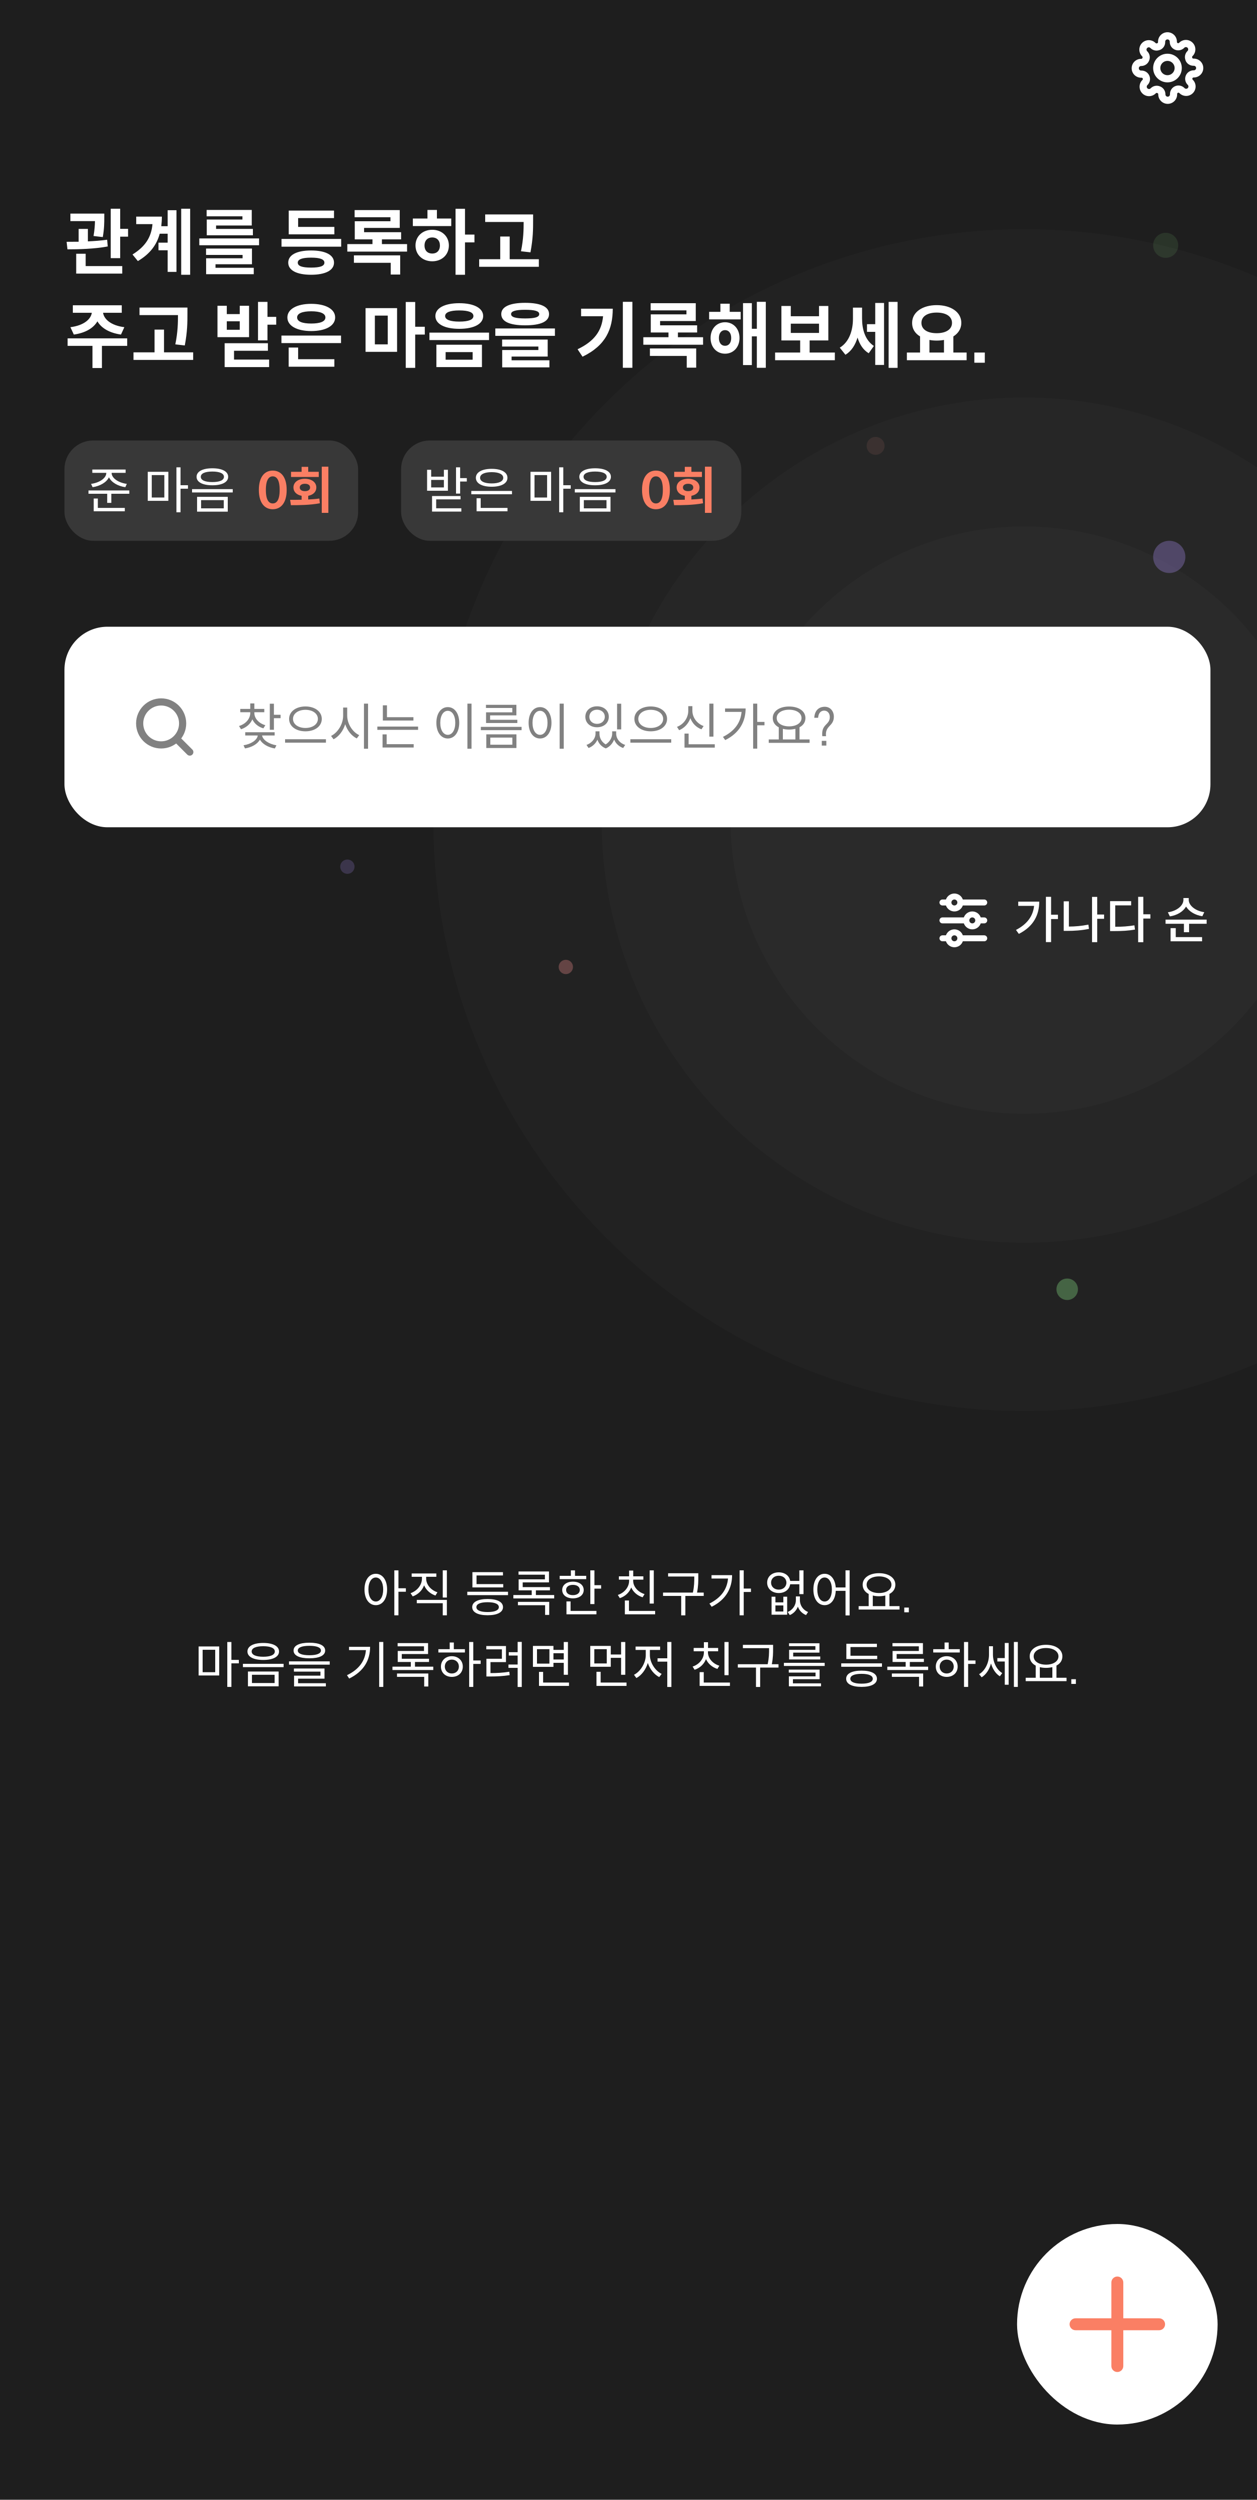 <svg width="351" height="698" viewBox="0 0 351 698" fill="none" xmlns="http://www.w3.org/2000/svg">
<g clip-path="url(#clip0_148_5170)">
<rect width="360" height="740" transform="translate(-2 -33)" fill="#1E1E1E"/>
<circle opacity="0.02" cx="286" cy="229" r="165" fill="white"/>
<circle opacity="0.02" cx="286" cy="229" r="118" fill="white"/>
<circle opacity="0.02" cx="286" cy="229" r="82" fill="white"/>
<circle opacity="0.3" cx="326.5" cy="155.5" r="4.5" fill="#B094FF"/>
<circle opacity="0.2" cx="97" cy="242" r="2" fill="#B094FF"/>
<circle opacity="0.3" cx="298" cy="360" r="3" fill="#96FF94"/>
<circle opacity="0.1" cx="325.5" cy="68.5" r="3.5" fill="#96FF94"/>
<circle opacity="0.1" cx="244.5" cy="124.5" r="2.5" fill="#FF9A94"/>
<circle opacity="0.3" cx="158" cy="270" r="2" fill="#FF9494"/>
<path d="M35.76 66.08H33.56V72.08H30.92V58.28H33.56V63.9H35.76V66.08ZM26.12 65.9C26.42 64.14 26.5 62.86 26.52 61.74H19.66V59.64H29.12V60.78C29.12 62.06 29.12 63.86 28.7 66.2L26.12 65.9ZM30.08 68.82C26.3 69.52 21.98 69.62 18.84 69.62L18.6 67.52C19.62 67.52 20.76 67.52 21.96 67.5V63.92H24.54V67.4C26.38 67.32 28.16 67.18 29.92 66.94L30.08 68.82ZM34.14 74.3V76.4H21.28V70.86H23.92V74.3H34.14ZM53.098 76.72H50.598V58.28H53.098V76.72ZM49.278 58.7V75.92H46.818V69.88H44.258V67.76H46.818V65.26H44.598C43.778 68.3 41.938 70.88 38.498 72.9L36.998 71.06C40.618 68.82 42.258 66.2 42.578 62.58H38.038V60.48H45.198C45.198 61.42 45.138 62.3 45.038 63.16H46.818V58.7H49.278ZM57.697 60.4V58.62H70.297V62.96H60.337V63.92H70.617V65.7H57.737V61.3H67.697V60.4H57.697ZM72.337 68.48H55.657V66.58H72.337V68.48ZM70.857 74.78V76.56H57.557V72.12H67.737V71.18H57.537V69.4H70.357V73.78H60.177V74.78H70.857ZM80.627 65.44V58.8H93.267V60.9H83.247V63.36H93.367V65.44H80.627ZM95.267 68.88H78.607V66.72H95.267V68.88ZM86.867 69.94C90.847 69.94 93.267 71.16 93.267 73.34C93.267 75.5 90.847 76.72 86.867 76.72C82.887 76.72 80.487 75.5 80.487 73.34C80.487 71.16 82.887 69.94 86.867 69.94ZM86.867 74.72C89.367 74.72 90.587 74.3 90.587 73.34C90.587 72.4 89.347 71.94 86.867 71.94C84.387 71.94 83.147 72.4 83.147 73.34C83.147 74.3 84.367 74.72 86.867 74.72ZM113.665 70.26H96.985V68.16H104.005V66.84H99.065V61.78H109.025V60.66H99.025V58.66H111.625V63.64H101.665V64.84H112.005V66.84H106.645V68.16H113.665V70.26ZM111.745 71.3V76.66H109.105V73.38H98.825V71.3H111.745ZM129.843 67.68V76.72H127.203V58.3H129.843V65.5H132.483V67.68H129.843ZM126.003 61.02V63.12H115.283V61.02H119.363V58.62H122.003V61.02H126.003ZM120.703 64.16C123.363 64.16 125.343 65.98 125.343 68.54C125.343 71.16 123.363 72.96 120.703 72.96C118.023 72.96 116.023 71.16 116.023 68.54C116.023 65.98 118.023 64.16 120.703 64.16ZM120.703 70.8C121.983 70.8 122.843 69.98 122.843 68.54C122.843 67.16 121.983 66.3 120.703 66.3C119.423 66.3 118.543 67.12 118.543 68.56C118.543 70 119.423 70.8 120.703 70.8ZM145.482 70.16C146.182 66.7 146.222 64.12 146.222 61.98H135.482V59.88H148.862V61.64C148.862 63.94 148.862 66.56 148.122 70.46L145.482 70.16ZM150.462 74.5H133.802V72.38H139.682V66.04H142.322V72.38H150.462V74.5ZM19.66 91.36C23.44 90.88 25.38 89.12 25.64 87.34H20.34V85.24H34V87.34H28.78C29.04 89.12 30.96 90.88 34.72 91.36L33.78 93.42C30.56 92.96 28.32 91.64 27.2 89.72C26.08 91.64 23.84 92.96 20.62 93.42L19.66 91.36ZM28.46 96.58V102.76H25.82V96.58H18.88V94.48H35.52V96.58H28.46ZM48.958 96.16C49.658 92.7 49.698 90.12 49.698 87.98H38.958V85.88H52.338V87.64C52.338 89.94 52.338 92.56 51.598 96.46L48.958 96.16ZM53.938 100.5H37.278V98.38H43.158V92.04H45.798V98.38H53.938V100.5ZM77.128 90.66H74.688V95.04H72.048V84.3H74.688V88.48H77.128V90.66ZM60.728 94.14V85.38H63.328V87.7H66.948V85.38H69.548V94.14H60.728ZM63.328 89.72V92.08H66.948V89.72H63.328ZM75.148 100.4V102.5H62.728V95.84H74.808V97.94H65.348V100.4H75.148ZM86.907 92.44C82.907 92.44 80.247 90.98 80.247 88.64C80.247 86.3 82.907 84.84 86.907 84.84C90.927 84.84 93.587 86.3 93.587 88.64C93.587 90.98 90.927 92.44 86.907 92.44ZM86.907 86.92C84.407 86.92 82.967 87.52 82.967 88.64C82.967 89.78 84.407 90.34 86.907 90.34C89.407 90.34 90.867 89.78 90.867 88.64C90.867 87.52 89.407 86.92 86.907 86.92ZM95.227 95.8H78.587V93.7H95.227V95.8ZM93.367 100.3V102.4H80.607V97.04H83.247V100.3H93.367ZM115.936 93.42V102.72H113.296V84.32H115.936V91.24H118.616V93.42H115.936ZM110.876 86.04V98.24H102.076V86.04H110.876ZM108.276 96.16V88.12H104.676V96.16H108.276ZM128.235 84.66C132.315 84.66 134.915 86.02 134.915 88.24C134.915 90.48 132.315 91.82 128.235 91.82C124.175 91.82 121.575 90.48 121.575 88.24C121.575 86.02 124.175 84.66 128.235 84.66ZM128.235 86.68C125.735 86.68 124.295 87.2 124.295 88.24C124.295 89.28 125.735 89.8 128.235 89.8C130.815 89.8 132.195 89.28 132.195 88.24C132.195 87.2 130.815 86.68 128.235 86.68ZM136.555 94.96H119.915V92.88H136.555V94.96ZM134.575 102.5H121.855V96.26H134.575V102.5ZM124.435 100.44H131.975V98.32H124.435V100.44ZM146.633 90.84C142.293 90.84 139.973 89.78 139.973 87.7C139.973 85.68 142.293 84.56 146.633 84.56C151.013 84.56 153.313 85.68 153.313 87.7C153.313 89.78 151.013 90.84 146.633 90.84ZM146.633 86.5C143.973 86.5 142.713 86.88 142.713 87.7C142.713 88.56 143.973 88.92 146.633 88.92C149.373 88.92 150.573 88.56 150.573 87.7C150.573 86.88 149.373 86.5 146.633 86.5ZM154.953 93.78H138.313V91.72H154.953V93.78ZM153.413 100.6V102.58H140.233V97.74H150.333V96.76H140.213V94.82H152.933V99.56H142.853V100.6H153.413ZM176.583 102.7H173.923V84.28H176.583V102.7ZM171.103 86.2C171.103 91.82 169.203 96.46 162.663 99.6L161.283 97.52C165.983 95.28 168.023 92.38 168.403 88.3H162.263V86.2H171.103ZM196.321 96.26H179.641V94.16H186.661V92.84H181.721V87.78H191.681V86.66H181.681V84.66H194.281V89.64H184.321V90.84H194.661V92.84H189.301V94.16H196.321V96.26ZM194.401 97.3V102.66H191.761V99.38H181.481V97.3H194.401ZM213.84 102.7H211.34V93.92H209.94V101.94H207.48V84.64H209.94V91.8H211.34V84.28H213.84V102.7ZM206.82 87.08V89.18H198.02V87.08H201.16V84.8H203.76V87.08H206.82ZM202.46 89.98C204.8 89.98 206.5 91.8 206.5 94.38C206.5 96.94 204.8 98.76 202.46 98.76C200.12 98.76 198.42 96.94 198.42 94.38C198.42 91.8 200.12 89.98 202.46 89.98ZM202.46 96.56C203.48 96.56 204.18 95.76 204.18 94.38C204.18 93 203.48 92.18 202.46 92.18C201.44 92.18 200.74 93 200.74 94.38C200.74 95.76 201.44 96.56 202.46 96.56ZM233.118 100.58H216.438V98.44H223.438V95.06H218.198V85.44H220.818V88.3H228.698V85.44H231.298V95.06H226.078V98.44H233.118V100.58ZM228.698 92.96V90.38H220.818V92.96H228.698ZM250.637 102.72H248.137V84.3H250.637V102.72ZM246.857 84.6V101.9H244.397V92.66H242.097V90.52H244.397V84.6H246.857ZM240.717 88.9C240.717 91.88 241.517 94.94 244.017 96.6L242.577 98.64C240.977 97.68 240.037 96.12 239.457 94.26C238.817 96.34 237.757 98.04 236.077 99.06L234.497 97.08C237.197 95.44 238.177 92.14 238.177 89V85.9H240.717V88.9ZM269.915 100.58H253.235V98.44H256.915V93.94C255.475 93.08 254.675 91.76 254.695 90.16C254.695 87.14 257.615 85.2 261.555 85.2C265.535 85.2 268.435 87.14 268.435 90.16C268.435 91.76 267.595 93.08 266.215 93.94V98.44H269.915V100.58ZM261.555 87.28C258.995 87.28 257.295 88.32 257.295 90.16C257.295 92 258.995 93.04 261.555 93.04C264.115 93.04 265.835 92 265.835 90.16C265.835 88.32 264.115 87.28 261.555 87.28ZM263.595 98.44V94.92C262.955 95.04 262.275 95.1 261.555 95.1C260.855 95.1 260.175 95.04 259.535 94.92V98.44H263.595ZM272.073 101.28V98.44H274.993V101.28H272.073Z" fill="white"/>
<rect x="18" y="123" width="82" height="28" rx="8" fill="#383838"/>
<path d="M25.428 135.112C27.668 134.818 29.684 133.572 29.684 132.046V132.032H25.778V131.108H35.074V132.032H31.168V132.046C31.168 133.586 33.198 134.818 35.41 135.112L34.99 136.036C32.946 135.742 31.098 134.706 30.426 133.264C29.754 134.706 27.878 135.742 25.862 136.036L25.428 135.112ZM36.11 137.87H31.084V140.418H29.936V137.87H24.714V136.946H36.11V137.87ZM34.85 141.818V142.756H26.17V139.2H27.318V141.818H34.85ZM50.412 136.456V143.036H49.264V130.492H50.412V135.49H52.484V136.456H50.412ZM47.01 131.738V139.844H41.256V131.738H47.01ZM45.89 138.92V132.662H42.376V138.92H45.89ZM59.301 130.758C62.017 130.758 63.711 131.64 63.711 133.138C63.711 134.636 62.017 135.504 59.301 135.504C56.585 135.504 54.891 134.636 54.891 133.138C54.891 131.64 56.585 130.758 59.301 130.758ZM59.301 131.668C57.271 131.668 56.067 132.186 56.067 133.138C56.067 134.09 57.271 134.608 59.301 134.608C61.331 134.608 62.535 134.09 62.535 133.138C62.535 132.186 61.331 131.668 59.301 131.668ZM64.985 137.506H53.631V136.582H64.985V137.506ZM63.599 142.868H55.031V138.738H63.599V142.868ZM56.151 141.944H62.479V139.648H56.151V141.944Z" fill="white"/>
<path d="M80.05 136.806C80.05 140.502 78.384 142.196 76.144 142.196C73.96 142.196 72.28 140.502 72.28 136.806C72.28 133.082 73.96 131.402 76.144 131.402C78.384 131.402 80.05 133.082 80.05 136.806ZM78.09 136.806C78.09 133.824 77.166 133.012 76.144 133.012C75.178 133.012 74.24 133.824 74.24 136.806C74.24 139.774 75.178 140.572 76.144 140.572C77.166 140.572 78.09 139.774 78.09 136.806ZM91.694 143.204H89.846V130.31H91.694V143.204ZM81.264 133.18V131.738H84.218V130.352H86.066V131.738H89.006V133.18H81.264ZM86.066 139.466C87.13 139.41 88.166 139.354 89.174 139.2L89.314 140.53C86.5 141.048 83.504 141.062 81.236 141.062L81.012 139.564C81.978 139.564 83.042 139.578 84.218 139.536V138.444C82.818 138.178 81.936 137.31 81.936 136.12C81.936 134.664 83.252 133.684 85.142 133.684C87.004 133.684 88.334 134.664 88.334 136.12C88.334 137.31 87.466 138.178 86.066 138.444V139.466ZM83.7 136.12C83.7 136.778 84.288 137.142 85.142 137.142C86.038 137.142 86.584 136.778 86.584 136.12C86.584 135.448 86.038 135.084 85.142 135.084C84.288 135.084 83.7 135.448 83.7 136.12Z" fill="#FA7F64"/>
<rect x="112" y="123" width="95" height="28" rx="8" fill="#383838"/>
<path d="M130.348 134.454H128.486V137.828H127.338V130.492H128.486V133.502H130.348V134.454ZM119.26 137.03V131.178H120.394V133.096H123.95V131.178H125.07V137.03H119.26ZM120.394 134.006V136.106H123.95V134.006H120.394ZM128.822 141.93V142.854H120.646V138.514H128.598V139.438H121.794V141.93H128.822ZM137.291 135.91C134.603 135.91 132.881 134.986 132.881 133.418C132.881 131.85 134.603 130.912 137.291 130.912C139.979 130.912 141.701 131.85 141.701 133.418C141.701 134.986 139.979 135.91 137.291 135.91ZM137.291 131.836C135.317 131.836 134.057 132.41 134.057 133.418C134.057 134.426 135.317 134.986 137.291 134.986C139.265 134.986 140.525 134.426 140.525 133.418C140.525 132.41 139.265 131.836 137.291 131.836ZM142.961 138.01H131.607V137.086H142.961V138.01ZM141.715 141.818V142.756H133.077V139.116H134.225V141.818H141.715ZM157.291 136.456V143.036H156.143V130.492H157.291V135.49H159.363V136.456H157.291ZM153.889 131.738V139.844H148.135V131.738H153.889ZM152.769 138.92V132.662H149.255V138.92H152.769ZM166.18 130.758C168.896 130.758 170.59 131.64 170.59 133.138C170.59 134.636 168.896 135.504 166.18 135.504C163.464 135.504 161.77 134.636 161.77 133.138C161.77 131.64 163.464 130.758 166.18 130.758ZM166.18 131.668C164.15 131.668 162.946 132.186 162.946 133.138C162.946 134.09 164.15 134.608 166.18 134.608C168.21 134.608 169.414 134.09 169.414 133.138C169.414 132.186 168.21 131.668 166.18 131.668ZM171.864 137.506H160.51V136.582H171.864V137.506ZM170.478 142.868H161.91V138.738H170.478V142.868ZM163.03 141.944H169.358V139.648H163.03V141.944Z" fill="white"/>
<path d="M187.05 136.806C187.05 140.502 185.384 142.196 183.144 142.196C180.96 142.196 179.28 140.502 179.28 136.806C179.28 133.082 180.96 131.402 183.144 131.402C185.384 131.402 187.05 133.082 187.05 136.806ZM185.09 136.806C185.09 133.824 184.166 133.012 183.144 133.012C182.178 133.012 181.24 133.824 181.24 136.806C181.24 139.774 182.178 140.572 183.144 140.572C184.166 140.572 185.09 139.774 185.09 136.806ZM198.694 143.204H196.846V130.31H198.694V143.204ZM188.264 133.18V131.738H191.218V130.352H193.066V131.738H196.006V133.18H188.264ZM193.066 139.466C194.13 139.41 195.166 139.354 196.174 139.2L196.314 140.53C193.5 141.048 190.504 141.062 188.236 141.062L188.012 139.564C188.978 139.564 190.042 139.578 191.218 139.536V138.444C189.818 138.178 188.936 137.31 188.936 136.12C188.936 134.664 190.252 133.684 192.142 133.684C194.004 133.684 195.334 134.664 195.334 136.12C195.334 137.31 194.466 138.178 193.066 138.444V139.466ZM190.7 136.12C190.7 136.778 191.288 137.142 192.142 137.142C193.038 137.142 193.584 136.778 193.584 136.12C193.584 135.448 193.038 135.084 192.142 135.084C191.288 135.084 190.7 135.448 190.7 136.12Z" fill="#FA7F64"/>
<rect x="18" y="175" width="320" height="56" rx="12" fill="white"/>
<circle cx="45" cy="202" r="6" stroke="#818181" stroke-width="2"/>
<path fill-rule="evenodd" clip-rule="evenodd" d="M49.293 206.293C49.683 205.902 50.317 205.902 50.707 206.293L53.707 209.293C54.098 209.683 54.098 210.317 53.707 210.707C53.317 211.098 52.683 211.098 52.293 210.707L49.293 207.707C48.902 207.317 48.902 206.683 49.293 206.293Z" fill="#818181"/>
<path d="M73.546 203.38C72.09 202.946 71.026 202.036 70.466 200.86C69.92 202.162 68.772 203.142 67.302 203.632L66.742 202.722C68.59 202.162 69.878 200.72 69.878 199.082V198.872H67.092V197.948H69.878V196.422H71.026V197.948H73.798V198.872H71.026V199.082C71.026 200.58 72.244 201.966 74.092 202.498L73.546 203.38ZM78.348 200.538H76.486V203.772H75.338V196.492H76.486V199.586H78.348V200.538ZM73.182 205.368C73.406 206.67 75.156 207.776 77.186 208.112L76.752 208.994C74.918 208.7 73.294 207.776 72.58 206.53C71.866 207.79 70.27 208.686 68.408 208.98L68.002 208.098C70.032 207.804 71.796 206.684 71.978 205.368H68.478V204.458H76.696V205.368H73.182ZM85.291 197.262C87.895 197.262 89.855 198.662 89.855 200.734C89.855 202.834 87.895 204.206 85.291 204.206C82.687 204.206 80.727 202.834 80.727 200.734C80.727 198.662 82.687 197.262 85.291 197.262ZM85.291 198.2C83.317 198.2 81.819 199.222 81.819 200.734C81.819 202.26 83.317 203.268 85.291 203.268C87.265 203.268 88.763 202.26 88.763 200.734C88.763 199.222 87.265 198.2 85.291 198.2ZM91.017 207.37H79.607V206.418H91.017V207.37ZM102.776 209.064H101.628V196.478H102.776V209.064ZM96.952 199.824C96.952 202.12 98.464 204.444 100.312 205.27L99.626 206.194C98.17 205.48 96.994 204.024 96.392 202.218C95.818 204.136 94.614 205.648 93.144 206.432L92.444 205.494C94.278 204.598 95.818 202.232 95.818 199.824V197.57H96.952V199.824ZM106.905 201.196V196.94H108.053V200.258H115.445V201.196H106.905ZM116.747 203.8H105.365V202.876H116.747V203.8ZM115.515 207.79V208.728H106.821V205.06H107.969V207.79H115.515ZM131.664 209.064H130.516V196.478H131.664V209.064ZM125.042 197.444C126.904 197.444 128.234 199.152 128.234 201.826C128.234 204.5 126.904 206.208 125.042 206.208C123.18 206.208 121.85 204.5 121.85 201.826C121.85 199.152 123.18 197.444 125.042 197.444ZM125.042 198.48C123.81 198.48 122.942 199.796 122.942 201.826C122.942 203.87 123.81 205.186 125.042 205.186C126.26 205.186 127.128 203.87 127.128 201.826C127.128 199.796 126.26 198.48 125.042 198.48ZM135.695 197.682V196.8H144.193V199.754H136.857V200.986H144.459V201.882H135.723V198.9H143.059V197.682H135.695ZM145.649 203.884H134.267V202.96H145.649V203.884ZM144.207 205.046V208.868H135.793V205.046H144.207ZM143.073 207.944V205.956H136.913V207.944H143.073ZM157.422 209.064H156.274V196.478H157.422V209.064ZM150.8 197.444C152.662 197.444 153.992 199.152 153.992 201.826C153.992 204.5 152.662 206.208 150.8 206.208C148.938 206.208 147.608 204.5 147.608 201.826C147.608 199.152 148.938 197.444 150.8 197.444ZM150.8 198.48C149.568 198.48 148.7 199.796 148.7 201.826C148.7 203.87 149.568 205.186 150.8 205.186C152.018 205.186 152.886 203.87 152.886 201.826C152.886 199.796 152.018 198.48 150.8 198.48ZM172.312 203.66V196.492H173.46V203.66H172.312ZM166.712 203.072C164.822 203.072 163.45 201.882 163.45 200.146C163.45 198.41 164.822 197.22 166.712 197.22C168.616 197.22 170.002 198.41 170.002 200.146C170.002 201.882 168.616 203.072 166.712 203.072ZM166.712 198.172C165.466 198.172 164.57 198.984 164.57 200.146C164.57 201.308 165.466 202.12 166.712 202.12C167.958 202.12 168.882 201.308 168.882 200.146C168.882 198.984 167.958 198.172 166.712 198.172ZM172.06 204.878C172.06 206.18 172.97 207.482 174.58 208L174.006 208.868C172.774 208.42 171.92 207.566 171.486 206.502C171.094 207.524 170.338 208.476 169.162 208.98C167.93 208.49 167.202 207.608 166.824 206.544C166.376 207.552 165.522 208.42 164.346 208.868L163.772 208C165.354 207.44 166.292 206.096 166.292 204.878V204.206H167.398V204.878C167.398 205.998 167.958 207.174 169.134 207.86C170.338 207.104 170.94 205.858 170.94 204.878V204.206H172.06V204.878ZM181.705 197.262C184.309 197.262 186.269 198.662 186.269 200.734C186.269 202.834 184.309 204.206 181.705 204.206C179.101 204.206 177.141 202.834 177.141 200.734C177.141 198.662 179.101 197.262 181.705 197.262ZM181.705 198.2C179.731 198.2 178.233 199.222 178.233 200.734C178.233 202.26 179.731 203.268 181.705 203.268C183.679 203.268 185.177 202.26 185.177 200.734C185.177 199.222 183.679 198.2 181.705 198.2ZM187.431 207.37H176.021V206.418H187.431V207.37ZM198.07 205.69V196.478H199.218V205.69H198.07ZM195.872 203.646C194.416 203.1 193.338 201.994 192.778 200.538C192.232 202.064 191.112 203.282 189.642 203.898L189.04 202.96C190.944 202.246 192.19 200.412 192.19 198.452V197.178H193.338V198.452C193.338 200.342 194.626 202.064 196.474 202.736L195.872 203.646ZM199.596 208.756H191.14V204.836H192.288V207.818H199.596V208.756ZM211.453 202.526V209.036H210.305V196.478H211.453V201.574H213.469V202.526H211.453ZM208.205 197.822C208.205 201.392 206.567 204.64 202.507 206.656L201.877 205.76C205.139 204.122 206.805 201.798 207.071 198.774H202.465V197.822H208.205ZM226.068 207.426H214.658V206.474H217.458V203.086C216.394 202.54 215.778 201.63 215.778 200.496C215.778 198.55 217.682 197.276 220.342 197.276C223.016 197.276 224.906 198.55 224.906 200.496C224.906 201.63 224.318 202.526 223.254 203.072V206.474H226.068V207.426ZM220.342 198.172C218.326 198.172 216.884 199.096 216.884 200.496C216.884 201.896 218.326 202.82 220.342 202.82C222.358 202.82 223.814 201.896 223.814 200.496C223.814 199.096 222.358 198.172 220.342 198.172ZM222.106 206.474V203.52C221.504 203.646 220.916 203.716 220.342 203.716C219.726 203.716 219.152 203.646 218.606 203.52V206.474H222.106ZM229.469 208.182V206.866H230.743V208.182H229.469ZM229.609 205.564C229.287 202.064 231.709 202.54 231.709 200.202C231.709 199.25 231.135 198.424 230.141 198.424C229.427 198.424 228.559 198.858 228.447 200.426H227.369C227.523 197.934 229.119 197.346 230.281 197.346C231.863 197.346 232.843 198.592 232.843 200.118C232.843 202.876 230.309 202.554 230.659 205.564H229.609Z" fill="#818181"/>
<path d="M266.5 251.167C266.279 251.167 266.067 251.254 265.911 251.411C265.755 251.567 265.667 251.779 265.667 252C265.667 252.221 265.755 252.433 265.911 252.589C266.067 252.746 266.279 252.833 266.5 252.833C266.721 252.833 266.933 252.746 267.089 252.589C267.246 252.433 267.333 252.221 267.333 252C267.333 251.779 267.246 251.567 267.089 251.411C266.933 251.254 266.721 251.167 266.5 251.167ZM264.142 251.167C264.314 250.679 264.633 250.256 265.056 249.957C265.478 249.658 265.983 249.498 266.5 249.498C267.017 249.498 267.522 249.658 267.945 249.957C268.367 250.256 268.686 250.679 268.858 251.167H274.833C275.054 251.167 275.266 251.254 275.423 251.411C275.579 251.567 275.667 251.779 275.667 252C275.667 252.221 275.579 252.433 275.423 252.589C275.266 252.746 275.054 252.833 274.833 252.833H268.858C268.686 253.321 268.367 253.744 267.945 254.043C267.522 254.342 267.017 254.502 266.5 254.502C265.983 254.502 265.478 254.342 265.056 254.043C264.633 253.744 264.314 253.321 264.142 252.833H263.167C262.946 252.833 262.734 252.746 262.577 252.589C262.421 252.433 262.333 252.221 262.333 252C262.333 251.779 262.421 251.567 262.577 251.411C262.734 251.254 262.946 251.167 263.167 251.167H264.142ZM271.5 256.167C271.279 256.167 271.067 256.254 270.911 256.411C270.755 256.567 270.667 256.779 270.667 257C270.667 257.221 270.755 257.433 270.911 257.589C271.067 257.746 271.279 257.833 271.5 257.833C271.721 257.833 271.933 257.746 272.089 257.589C272.246 257.433 272.333 257.221 272.333 257C272.333 256.779 272.246 256.567 272.089 256.411C271.933 256.254 271.721 256.167 271.5 256.167ZM269.142 256.167C269.314 255.679 269.633 255.256 270.056 254.957C270.478 254.658 270.983 254.498 271.5 254.498C272.017 254.498 272.522 254.658 272.945 254.957C273.367 255.256 273.686 255.679 273.858 256.167H274.833C275.054 256.167 275.266 256.254 275.423 256.411C275.579 256.567 275.667 256.779 275.667 257C275.667 257.221 275.579 257.433 275.423 257.589C275.266 257.746 275.054 257.833 274.833 257.833H273.858C273.686 258.321 273.367 258.744 272.945 259.043C272.522 259.342 272.017 259.502 271.5 259.502C270.983 259.502 270.478 259.342 270.056 259.043C269.633 258.744 269.314 258.321 269.142 257.833H263.167C262.946 257.833 262.734 257.746 262.577 257.589C262.421 257.433 262.333 257.221 262.333 257C262.333 256.779 262.421 256.567 262.577 256.411C262.734 256.254 262.946 256.167 263.167 256.167H269.142ZM266.5 261.167C266.279 261.167 266.067 261.254 265.911 261.411C265.755 261.567 265.667 261.779 265.667 262C265.667 262.221 265.755 262.433 265.911 262.589C266.067 262.746 266.279 262.833 266.5 262.833C266.721 262.833 266.933 262.746 267.089 262.589C267.246 262.433 267.333 262.221 267.333 262C267.333 261.779 267.246 261.567 267.089 261.411C266.933 261.254 266.721 261.167 266.5 261.167ZM264.142 261.167C264.314 260.679 264.633 260.256 265.056 259.957C265.478 259.658 265.983 259.498 266.5 259.498C267.017 259.498 267.522 259.658 267.945 259.957C268.367 260.256 268.686 260.679 268.858 261.167H274.833C275.054 261.167 275.266 261.254 275.423 261.411C275.579 261.567 275.667 261.779 275.667 262C275.667 262.221 275.579 262.433 275.423 262.589C275.266 262.746 275.054 262.833 274.833 262.833H268.858C268.686 263.321 268.367 263.744 267.945 264.043C267.522 264.342 267.017 264.502 266.5 264.502C265.983 264.502 265.478 264.342 265.056 264.043C264.633 263.744 264.314 263.321 264.142 262.833H263.167C262.946 262.833 262.734 262.746 262.577 262.589C262.421 262.433 262.333 262.221 262.333 262C262.333 261.779 262.421 261.567 262.577 261.411C262.734 261.254 262.946 261.167 263.167 261.167H264.142Z" fill="white"/>
<path d="M295.418 256.624H293.5V263.064H292.058V250.422H293.5V255.42H295.418V256.624ZM290.196 251.766C290.196 255.434 288.628 258.682 284.498 260.768L283.7 259.662C286.766 258.08 288.46 255.84 288.754 252.942H284.33V251.766H290.196ZM308.297 256.554H306.379V263.078H304.937V250.436H306.379V255.364H308.297V256.554ZM298.469 258.724C300.219 258.71 301.997 258.57 303.915 258.178L304.083 259.368C301.941 259.802 299.995 259.928 298.077 259.928H297.027V251.668H298.469V258.724ZM321.232 256.484H319.258V263.092H317.816V250.422H319.258V255.294H321.232V256.484ZM311.418 258.78C313.434 258.78 315.016 258.668 316.766 258.374L316.92 259.564C315.016 259.9 313.294 259.984 311.012 259.984H309.976V251.626H315.856V252.802H311.418V258.78ZM335.73 255.84C333.7 255.518 332.034 254.524 331.194 253.124C330.396 254.524 328.758 255.56 326.672 255.882L326.112 254.734C328.604 254.398 330.452 252.872 330.452 251.276V250.758H331.936V251.276C331.936 252.83 333.798 254.37 336.276 254.706L335.73 255.84ZM336.934 256.778V257.94H332.034V260.306H330.592V257.94H325.468V256.778H336.934ZM328.31 261.664H335.66V262.84H326.868V259.158H328.31V261.664Z" fill="white"/>
<g filter="url(#filter0_d_148_5170)">
<rect x="282" y="619" width="56" height="56" rx="28" fill="white"/>
<path fill-rule="evenodd" clip-rule="evenodd" d="M311.667 635.333C311.667 634.413 310.92 633.667 310 633.667C309.079 633.667 308.333 634.413 308.333 635.333V645.333H298.333C297.413 645.333 296.667 646.08 296.667 647C296.667 647.92 297.413 648.667 298.333 648.667H308.333V658.667C308.333 659.587 309.079 660.333 310 660.333C310.92 660.333 311.667 659.587 311.667 658.667V648.667H321.667C322.587 648.667 323.333 647.92 323.333 647C323.333 646.08 322.587 645.333 321.667 645.333H311.667V635.333Z" fill="#FA7F64"/>
</g>
<rect width="360" height="56" transform="translate(-2 -9)" fill="#1E1E1E"/>
<path fill-rule="evenodd" clip-rule="evenodd" d="M326 17C324.895 17 324 17.895 324 19C324 20.105 324.895 21 326 21C327.105 21 328 20.105 328 19C328 17.895 327.105 17 326 17ZM322 19C322 16.791 323.791 15 326 15C328.209 15 330 16.791 330 19C330 21.209 328.209 23 326 23C323.791 23 322 21.209 322 19Z" fill="white"/>
<path fill-rule="evenodd" clip-rule="evenodd" d="M326 11C325.831 11 325.669 11.067 325.55 11.186C325.431 11.306 325.364 11.468 325.364 11.636V11.779C325.362 12.238 325.226 12.685 324.973 13.068C324.72 13.45 324.361 13.749 323.939 13.93C323.861 13.964 323.778 13.987 323.694 14C323.316 14.129 322.911 14.16 322.516 14.088C322.054 14.004 321.627 13.784 321.292 13.456L321.284 13.448L321.235 13.399C321.176 13.34 321.105 13.292 321.028 13.26C320.951 13.228 320.868 13.212 320.784 13.212C320.7 13.212 320.618 13.228 320.54 13.26C320.463 13.292 320.393 13.339 320.334 13.399L320.333 13.399C320.274 13.458 320.227 13.529 320.195 13.606C320.163 13.683 320.146 13.766 320.146 13.85C320.146 13.933 320.163 14.016 320.195 14.093C320.227 14.171 320.274 14.241 320.333 14.3L320.39 14.357C320.719 14.693 320.939 15.119 321.023 15.581C321.105 16.033 321.052 16.498 320.873 16.92C320.708 17.35 320.421 17.723 320.046 17.991C319.662 18.265 319.205 18.418 318.733 18.429L318.71 18.429H318.636C318.468 18.429 318.306 18.496 318.186 18.616C318.067 18.735 318 18.897 318 19.066C318 19.234 318.067 19.396 318.186 19.515C318.306 19.635 318.468 19.702 318.636 19.702H318.779C319.238 19.704 319.686 19.84 320.068 20.093C320.448 20.345 320.747 20.702 320.928 21.121C321.116 21.549 321.172 22.024 321.088 22.484C321.004 22.946 320.784 23.373 320.456 23.708L320.448 23.716L320.399 23.765C320.34 23.824 320.292 23.895 320.26 23.972C320.228 24.049 320.212 24.132 320.212 24.216C320.212 24.299 320.228 24.382 320.26 24.46C320.292 24.537 320.339 24.607 320.399 24.666L320.399 24.667C320.458 24.726 320.529 24.773 320.606 24.805C320.683 24.837 320.766 24.854 320.85 24.854C320.933 24.854 321.016 24.837 321.093 24.805C321.17 24.773 321.241 24.726 321.3 24.667L321.357 24.61C321.693 24.281 322.119 24.061 322.581 23.977C323.033 23.895 323.498 23.948 323.92 24.127C324.35 24.292 324.723 24.579 324.991 24.954C325.265 25.338 325.418 25.795 325.429 26.267L325.429 26.29V26.364C325.429 26.532 325.496 26.694 325.615 26.814C325.735 26.933 325.897 27 326.065 27C326.234 27 326.396 26.933 326.515 26.814C326.635 26.694 326.702 26.532 326.702 26.364V26.224L326.702 26.221C326.704 25.762 326.839 25.314 327.093 24.932C327.345 24.552 327.702 24.253 328.121 24.072C328.549 23.884 329.024 23.828 329.484 23.912C329.946 23.996 330.373 24.216 330.708 24.544L330.716 24.552L330.765 24.601C330.824 24.66 330.895 24.708 330.972 24.74C331.049 24.772 331.132 24.788 331.216 24.788C331.3 24.788 331.382 24.772 331.46 24.74C331.537 24.708 331.607 24.661 331.666 24.602L331.667 24.601C331.726 24.542 331.773 24.471 331.805 24.394C331.837 24.317 331.854 24.234 331.854 24.151C331.854 24.067 331.837 23.984 331.805 23.907C331.773 23.829 331.726 23.759 331.667 23.7L331.61 23.643C331.281 23.307 331.061 22.881 330.977 22.419C330.894 21.959 330.95 21.484 331.138 21.056C331.318 20.637 331.617 20.279 331.998 20.027C332.38 19.774 332.828 19.638 333.286 19.636L333.29 19.636L333.364 19.636C333.532 19.636 333.694 19.569 333.814 19.45C333.933 19.331 334 19.169 334 19C334 18.831 333.933 18.669 333.814 18.55C333.694 18.431 333.532 18.364 333.364 18.364H333.225L333.221 18.364C332.762 18.362 332.314 18.226 331.932 17.973C331.55 17.72 331.25 17.361 331.07 16.939C331.036 16.861 331.013 16.778 331 16.694C330.871 16.316 330.84 15.911 330.912 15.516C330.996 15.054 331.216 14.627 331.544 14.292L331.552 14.284L331.601 14.235C331.66 14.176 331.708 14.105 331.74 14.028C331.772 13.95 331.788 13.868 331.788 13.784C331.788 13.7 331.772 13.618 331.74 13.54C331.708 13.463 331.661 13.393 331.601 13.334L331.601 13.333C331.542 13.274 331.471 13.227 331.394 13.195C331.317 13.163 331.234 13.146 331.15 13.146C331.067 13.146 330.984 13.163 330.907 13.195C330.83 13.227 330.759 13.274 330.7 13.333L330.643 13.39C330.307 13.719 329.881 13.939 329.419 14.023C328.959 14.106 328.484 14.05 328.056 13.863C327.637 13.682 327.279 13.383 327.027 13.002C326.774 12.62 326.638 12.172 326.636 11.714L326.636 11.71V11.636C326.636 11.468 326.569 11.306 326.45 11.186C326.331 11.067 326.169 11 326 11ZM332.055 21.454L332.969 21.858C332.941 21.922 332.933 21.993 332.945 22.062C332.957 22.13 332.989 22.192 333.037 22.242L333.08 22.285C333.325 22.53 333.52 22.821 333.653 23.141C333.785 23.461 333.854 23.804 333.854 24.151C333.854 24.497 333.785 24.84 333.653 25.16C333.52 25.48 333.325 25.771 333.08 26.016L332.374 25.309L333.081 26.015C332.836 26.26 332.546 26.454 332.225 26.587C331.905 26.72 331.562 26.788 331.216 26.788C330.869 26.788 330.526 26.72 330.206 26.587C329.886 26.454 329.596 26.26 329.351 26.015L329.307 25.971C329.258 25.924 329.195 25.892 329.128 25.88C329.059 25.867 328.988 25.876 328.924 25.904L328.914 25.908C328.851 25.935 328.798 25.98 328.76 26.037C328.723 26.093 328.702 26.159 328.702 26.227V26.364C328.702 27.063 328.424 27.733 327.93 28.228C327.435 28.722 326.765 29 326.065 29C325.366 29 324.696 28.722 324.201 28.228C323.707 27.733 323.429 27.063 323.429 26.364V26.305C323.426 26.238 323.403 26.173 323.364 26.118C323.323 26.061 323.266 26.017 323.2 25.993C323.181 25.986 323.161 25.978 323.142 25.969C323.078 25.941 323.007 25.933 322.938 25.945C322.87 25.957 322.808 25.989 322.758 26.037L322.715 26.08C322.715 26.081 322.715 26.08 322.715 26.08C322.47 26.325 322.179 26.52 321.859 26.653C321.539 26.785 321.196 26.854 320.85 26.854C320.503 26.854 320.16 26.785 319.84 26.653C319.52 26.52 319.229 26.326 318.984 26.08C318.74 25.836 318.545 25.545 318.413 25.226C318.28 24.905 318.212 24.562 318.212 24.216C318.212 23.869 318.28 23.526 318.413 23.206C318.545 22.887 318.74 22.596 318.985 22.351C318.985 22.351 318.985 22.351 318.985 22.351L319.029 22.307C319.076 22.258 319.108 22.195 319.12 22.128C319.133 22.059 319.124 21.988 319.096 21.924L319.092 21.914C319.065 21.851 319.02 21.798 318.963 21.76C318.907 21.723 318.841 21.702 318.773 21.702H318.636C317.937 21.702 317.267 21.424 316.772 20.93C316.278 20.435 316 19.765 316 19.066C316 18.366 316.278 17.696 316.772 17.201C317.267 16.707 317.937 16.429 318.636 16.429H318.694C318.762 16.426 318.827 16.404 318.882 16.364C318.939 16.323 318.983 16.266 319.007 16.2C319.014 16.18 319.022 16.161 319.031 16.142C319.059 16.078 319.067 16.007 319.055 15.938C319.043 15.87 319.011 15.808 318.963 15.758L318.92 15.715C318.675 15.47 318.48 15.179 318.347 14.859C318.215 14.539 318.146 14.196 318.146 13.85C318.146 13.503 318.215 13.16 318.347 12.84C318.48 12.52 318.674 12.229 318.919 11.985C319.164 11.74 319.455 11.546 319.775 11.413C320.095 11.28 320.438 11.212 320.784 11.212C321.131 11.212 321.474 11.28 321.794 11.413C322.114 11.546 322.404 11.74 322.649 11.985L322.693 12.029C322.742 12.076 322.805 12.108 322.872 12.12C322.941 12.133 323.012 12.124 323.076 12.096C323.128 12.073 323.181 12.055 323.235 12.041C323.262 12.019 323.286 11.993 323.305 11.963C323.343 11.907 323.363 11.841 323.364 11.773V11.636C323.364 10.937 323.641 10.267 324.136 9.772C324.63 9.278 325.301 9 326 9C326.699 9 327.37 9.278 327.864 9.772C328.359 10.267 328.636 10.937 328.636 11.636V11.707C328.637 11.775 328.657 11.841 328.695 11.898C328.732 11.955 328.786 11.999 328.848 12.026L328.858 12.03C328.922 12.059 328.993 12.067 329.062 12.055C329.13 12.043 329.192 12.011 329.242 11.963L329.285 11.92C329.285 11.919 329.285 11.92 329.285 11.92C329.53 11.675 329.821 11.48 330.141 11.347C330.461 11.215 330.804 11.146 331.15 11.146C331.497 11.146 331.84 11.215 332.16 11.347C332.48 11.48 332.77 11.674 333.015 11.919C333.26 12.164 333.454 12.454 333.587 12.774C333.72 13.095 333.788 13.438 333.788 13.784C333.788 14.131 333.72 14.474 333.587 14.794C333.455 15.114 333.26 15.404 333.015 15.649C333.015 15.649 333.015 15.649 333.015 15.649L332.971 15.693C332.924 15.742 332.892 15.805 332.88 15.873C332.867 15.941 332.876 16.012 332.904 16.076C332.927 16.128 332.945 16.18 332.959 16.235C332.981 16.262 333.007 16.286 333.037 16.305C333.093 16.343 333.159 16.363 333.227 16.364H333.364C334.063 16.364 334.733 16.641 335.228 17.136C335.722 17.63 336 18.301 336 19C336 19.699 335.722 20.37 335.228 20.864C334.733 21.359 334.063 21.636 333.364 21.636H333.293C333.225 21.637 333.159 21.657 333.102 21.695C333.045 21.732 333.001 21.786 332.974 21.849L332.055 21.454Z" fill="white"/>
<path d="M111.258 444.456V451.036H110.11V438.492H111.258V443.49H113.33V444.456H111.258ZM104.944 439.444C106.792 439.444 108.094 441.152 108.094 443.826C108.094 446.5 106.792 448.208 104.944 448.208C103.082 448.208 101.78 446.5 101.78 443.826C101.78 441.152 103.082 439.444 104.944 439.444ZM104.944 447.186C106.134 447.186 107.002 445.87 107.002 443.826C107.002 441.796 106.134 440.48 104.944 440.48C103.726 440.48 102.872 441.796 102.872 443.826C102.872 445.87 103.726 447.186 104.944 447.186ZM124.781 446.08H123.633V438.478H124.781V446.08ZM121.589 445.52C120.133 445.016 118.999 444.008 118.425 442.664C117.879 444.12 116.759 445.212 115.247 445.758L114.645 444.862C116.549 444.19 117.823 442.538 117.823 440.788V440.284H114.953V439.36H121.841V440.284H118.999V440.788C118.999 442.454 120.301 444.008 122.149 444.61L121.589 445.52ZM124.781 446.738V451.036H123.633V447.662H116.381V446.738H124.781ZM131.915 443.252V438.982H140.441V439.906H133.063V442.328H140.525V443.252H131.915ZM141.855 445.408H130.487V444.456H141.855V445.408ZM136.157 446.486C138.831 446.486 140.455 447.298 140.455 448.754C140.455 450.21 138.831 451.022 136.157 451.022C133.483 451.022 131.859 450.21 131.859 448.754C131.859 447.298 133.483 446.486 136.157 446.486ZM136.157 450.126C138.131 450.126 139.293 449.65 139.293 448.754C139.293 447.858 138.131 447.382 136.157 447.382C134.183 447.382 133.021 447.858 133.021 448.754C133.021 449.65 134.183 450.126 136.157 450.126ZM154.748 446.318H143.352V445.38H148.476V444.064H144.822V440.998H152.158V439.696H144.794V438.8H153.292V441.852H145.956V443.168H153.558V444.064H149.638V445.38H154.748V446.318ZM153.362 447.284V450.924H152.214V448.222H144.626V447.284H153.362ZM156.287 440.942V440.018H159.409V438.492H160.557V440.018H163.693V440.942H156.287ZM167.851 443.588H165.989V447.9H164.841V438.492H165.989V442.622H167.851V443.588ZM162.993 443.966C162.993 445.38 161.775 446.304 159.983 446.304C158.205 446.304 156.987 445.38 156.987 443.966C156.987 442.566 158.205 441.642 159.983 441.642C161.775 441.642 162.993 442.566 162.993 443.966ZM158.079 443.966C158.079 444.862 158.807 445.408 159.983 445.408C161.117 445.408 161.901 444.862 161.901 443.966C161.901 443.07 161.117 442.538 159.983 442.538C158.807 442.538 158.079 443.07 158.079 443.966ZM166.549 449.818V450.756H158.177V447.158H159.325V449.818H166.549ZM181.411 447.76V438.492H182.559V447.76H181.411ZM179.437 446.01C177.981 445.548 176.833 444.554 176.259 443.266C175.713 444.666 174.593 445.744 173.081 446.248L172.521 445.352C174.383 444.75 175.671 443.14 175.671 441.404V441.082H172.815V440.158H175.671V438.548H176.819V440.158H179.647V441.082H176.805V441.404C176.805 443.028 178.135 444.554 179.983 445.114L179.437 446.01ZM182.937 450.756H174.481V446.906H175.629V449.818H182.937V450.756ZM191.378 445.632V451.05H190.216V445.632H185.148V444.694H193.478C193.87 442.888 193.87 441.558 193.87 440.382V440.214H186.562V439.29H194.99V440.382C194.99 441.558 194.99 442.888 194.64 444.694H196.502V445.632H191.378ZM207.673 444.526V451.036H206.525V438.478H207.673V443.574H209.689V444.526H207.673ZM204.425 439.822C204.425 443.392 202.787 446.64 198.727 448.656L198.097 447.76C201.359 446.122 203.025 443.798 203.291 440.774H198.685V439.822H204.425ZM220.644 442.37C220.42 443.84 219.188 444.82 217.452 444.82C215.59 444.82 214.218 443.644 214.218 441.922C214.218 440.2 215.59 439.038 217.452 439.038C219.132 439.038 220.42 439.976 220.644 441.432H223.206V438.492H224.368V445.128H223.206V442.37H220.644ZM217.452 443.868C218.698 443.868 219.594 443.042 219.594 441.922C219.594 440.788 218.698 439.99 217.452 439.99C216.206 439.99 215.31 440.788 215.31 441.922C215.31 443.042 216.206 443.868 217.452 443.868ZM223.36 446.822C223.36 448.152 224.144 449.51 225.642 450.112L225.068 450.98C223.934 450.49 223.178 449.678 222.8 448.614C222.394 449.636 221.666 450.49 220.546 450.98L219.958 450.112C221.456 449.482 222.24 448.11 222.24 446.822V445.758H223.36V446.822ZM219.804 445.842V450.868H215.45V445.842H216.528V447.424H218.74V445.842H219.804ZM216.528 448.278V449.972H218.74V448.278H216.528ZM237.247 451.064H236.099V444.204H233.369C233.257 446.668 232.011 448.208 230.261 448.208C228.427 448.208 227.125 446.5 227.125 443.826C227.125 441.152 228.427 439.444 230.261 439.444C231.955 439.444 233.187 440.914 233.369 443.266H236.099V438.478H237.247V451.064ZM230.261 447.186C231.451 447.186 232.291 445.87 232.291 443.826C232.291 441.796 231.451 440.48 230.261 440.48C229.057 440.48 228.217 441.796 228.217 443.826C228.217 445.87 229.057 447.186 230.261 447.186ZM251.176 449.426H239.766V448.474H242.566V445.086C241.502 444.54 240.886 443.63 240.886 442.496C240.886 440.55 242.79 439.276 245.45 439.276C248.124 439.276 250.014 440.55 250.014 442.496C250.014 443.63 249.426 444.526 248.362 445.072V448.474H251.176V449.426ZM245.45 440.172C243.434 440.172 241.992 441.096 241.992 442.496C241.992 443.896 243.434 444.82 245.45 444.82C247.466 444.82 248.922 443.896 248.922 442.496C248.922 441.096 247.466 440.172 245.45 440.172ZM247.214 448.474V445.52C246.612 445.646 246.024 445.716 245.45 445.716C244.834 445.716 244.26 445.646 243.714 445.52V448.474H247.214ZM253.779 448.88V450.196H252.505V448.88H253.779ZM64.617 464.456V471.036H63.469V458.492H64.617V463.49H66.689V464.456H64.617ZM61.215 459.738V467.844H55.461V459.738H61.215ZM60.095 466.92V460.662H56.581V466.92H60.095ZM73.506 458.758C76.222 458.758 77.916 459.64 77.916 461.138C77.916 462.636 76.222 463.504 73.506 463.504C70.79 463.504 69.096 462.636 69.096 461.138C69.096 459.64 70.79 458.758 73.506 458.758ZM73.506 459.668C71.476 459.668 70.272 460.186 70.272 461.138C70.272 462.09 71.476 462.608 73.506 462.608C75.536 462.608 76.74 462.09 76.74 461.138C76.74 460.186 75.536 459.668 73.506 459.668ZM79.19 465.506H67.836V464.582H79.19V465.506ZM77.804 470.868H69.236V466.738H77.804V470.868ZM70.356 469.944H76.684V467.648H70.356V469.944ZM86.385 463.042C83.627 463.042 81.975 462.286 81.975 460.872C81.975 459.458 83.627 458.688 86.385 458.688C89.143 458.688 90.795 459.458 90.795 460.872C90.795 462.286 89.143 463.042 86.385 463.042ZM86.385 459.556C84.299 459.556 83.151 460.032 83.151 460.872C83.151 461.712 84.299 462.188 86.385 462.188C88.471 462.188 89.619 461.712 89.619 460.872C89.619 460.032 88.471 459.556 86.385 459.556ZM92.069 464.82H80.701V463.896H92.069V464.82ZM90.991 470V470.896H82.115V467.886H89.479V466.766H82.073V465.898H90.613V468.726H83.235V470H90.991ZM107.028 471.036H105.88V458.478H107.028V471.036ZM103.346 459.836C103.346 463.462 101.694 466.64 97.508 468.698L96.892 467.76C100.266 466.15 101.946 463.742 102.184 460.76H97.466V459.836H103.346ZM120.985 466.318H109.589V465.38H114.713V464.064H111.059V460.998H118.395V459.696H111.031V458.8H119.529V461.852H112.193V463.168H119.795V464.064H115.875V465.38H120.985V466.318ZM119.599 467.284V470.924H118.451V468.222H110.863V467.284H119.599ZM132.156 464.61V471.036H131.008V458.492H132.156V463.644H134.214V464.61H132.156ZM129.818 460.494V461.418H122.412V460.494H125.576V458.632H126.724V460.494H129.818ZM126.164 462.454C127.956 462.454 129.23 463.672 129.23 465.352C129.23 467.074 127.956 468.236 126.164 468.236C124.4 468.236 123.126 467.074 123.126 465.352C123.126 463.672 124.4 462.454 126.164 462.454ZM126.164 467.284C127.326 467.284 128.138 466.472 128.138 465.352C128.138 464.232 127.326 463.406 126.164 463.406C125.03 463.406 124.204 464.232 124.204 465.352C124.204 466.472 125.03 467.284 126.164 467.284ZM145.693 471.05H144.545V465.716H141.983V464.778H144.545V462.272H142.067V461.334H144.545V458.464H145.693V471.05ZM136.957 467.172C138.791 467.172 140.359 467.088 142.221 466.794L142.319 467.746C140.345 468.04 138.749 468.124 136.775 468.124H135.823V463.168H140.149V460.536H135.795V459.612H141.283V464.106H136.957V467.172ZM148.814 465.436V459.584H154.54V460.69H157.424V458.492H158.586V467.648H157.424V464.316H154.54V465.436H148.814ZM149.948 460.494V464.526H153.42V460.494H149.948ZM154.54 463.378H157.424V461.628H154.54V463.378ZM158.88 470.756H150.508V466.836H151.656V469.818H158.88V470.756ZM164.824 465.408V459.584H170.55V461.978H173.434V458.492H174.596V467.648H173.434V462.916H170.55V465.408H164.824ZM165.958 460.494V464.484H169.43V460.494H165.958ZM174.946 470.756H166.56V466.808H167.722V469.818H174.946V470.756ZM187.475 471.05H186.327V463.98H183.611V463.042H186.327V458.478H187.475V471.05ZM181.469 462.16C181.469 464.218 182.939 466.542 184.759 467.396L184.073 468.292C182.687 467.578 181.455 466.08 180.895 464.344C180.335 466.206 179.131 467.802 177.703 468.558L177.031 467.648C178.823 466.752 180.321 464.386 180.321 462.16V460.704H177.479V459.766H184.325V460.704H181.469V462.16ZM202.294 467.76V458.492H203.442V467.76H202.294ZM200.32 466.01C198.864 465.548 197.716 464.554 197.142 463.266C196.596 464.666 195.476 465.744 193.964 466.248L193.404 465.352C195.266 464.75 196.554 463.14 196.554 461.404V461.082H193.698V460.158H196.554V458.548H197.702V460.158H200.53V461.082H197.688V461.404C197.688 463.028 199.018 464.554 200.866 465.114L200.32 466.01ZM203.82 470.756H195.364V466.906H196.512V469.818H203.82V470.756ZM212.261 465.632V471.05H211.099V465.632H206.031V464.694H214.361C214.753 462.888 214.753 461.558 214.753 460.382V460.214H207.445V459.29H215.873V460.382C215.873 461.558 215.873 462.888 215.523 464.694H217.385V465.632H212.261ZM220.324 459.654V458.842H228.822V461.46H221.486V462.538H229.046V463.364H220.352V460.676H227.688V459.654H220.324ZM230.278 465.184H218.896V464.316H230.278V465.184ZM229.256 470.042V470.868H220.282V468.082H227.73V467.032H220.254V466.206H228.864V468.88H221.416V470.042H229.256ZM236.334 463.252V458.982H244.86V459.906H237.482V462.328H244.944V463.252H236.334ZM246.274 465.408H234.906V464.456H246.274V465.408ZM240.576 466.486C243.25 466.486 244.874 467.298 244.874 468.754C244.874 470.21 243.25 471.022 240.576 471.022C237.902 471.022 236.278 470.21 236.278 468.754C236.278 467.298 237.902 466.486 240.576 466.486ZM240.576 470.126C242.55 470.126 243.712 469.65 243.712 468.754C243.712 467.858 242.55 467.382 240.576 467.382C238.602 467.382 237.44 467.858 237.44 468.754C237.44 469.65 238.602 470.126 240.576 470.126ZM259.167 466.318H247.771V465.38H252.895V464.064H249.241V460.998H256.577V459.696H249.213V458.8H257.711V461.852H250.375V463.168H257.977V464.064H254.057V465.38H259.167V466.318ZM257.781 467.284V470.924H256.633V468.222H249.045V467.284H257.781ZM270.338 464.61V471.036H269.19V458.492H270.338V463.644H272.396V464.61H270.338ZM268 460.494V461.418H260.594V460.494H263.758V458.632H264.906V460.494H268ZM264.346 462.454C266.138 462.454 267.412 463.672 267.412 465.352C267.412 467.074 266.138 468.236 264.346 468.236C262.582 468.236 261.308 467.074 261.308 465.352C261.308 463.672 262.582 462.454 264.346 462.454ZM264.346 467.284C265.508 467.284 266.32 466.472 266.32 465.352C266.32 464.232 265.508 463.406 264.346 463.406C263.212 463.406 262.386 464.232 262.386 465.352C262.386 466.472 263.212 467.284 264.346 467.284ZM284.211 471.036H283.119V458.478H284.211V471.036ZM281.649 458.758V470.42H280.571V463.938H278.499V462.986H280.571V458.758H281.649ZM277.267 462.02C277.267 464.036 278.219 466.164 279.857 467.172L279.199 468.068C278.009 467.34 277.169 466.01 276.721 464.484C276.273 466.178 275.363 467.564 274.117 468.348L273.403 467.48C275.125 466.472 276.161 464.232 276.161 462.062V459.668H277.267V462.02ZM297.818 469.426H286.408V468.474H289.208V465.086C288.144 464.54 287.528 463.63 287.528 462.496C287.528 460.55 289.432 459.276 292.092 459.276C294.766 459.276 296.656 460.55 296.656 462.496C296.656 463.63 296.068 464.526 295.004 465.072V468.474H297.818V469.426ZM292.092 460.172C290.076 460.172 288.634 461.096 288.634 462.496C288.634 463.896 290.076 464.82 292.092 464.82C294.108 464.82 295.564 463.896 295.564 462.496C295.564 461.096 294.108 460.172 292.092 460.172ZM293.856 468.474V465.52C293.254 465.646 292.666 465.716 292.092 465.716C291.476 465.716 290.902 465.646 290.356 465.52V468.474H293.856ZM300.421 468.88V470.196H299.147V468.88H300.421Z" fill="white"/>
</g>
<defs>
<filter id="filter0_d_148_5170" x="274" y="611" width="76" height="76" filterUnits="userSpaceOnUse" color-interpolation-filters="sRGB">
<feFlood flood-opacity="0" result="BackgroundImageFix"/>
<feColorMatrix in="SourceAlpha" type="matrix" values="0 0 0 0 0 0 0 0 0 0 0 0 0 0 0 0 0 0 127 0" result="hardAlpha"/>
<feOffset dx="2" dy="2"/>
<feGaussianBlur stdDeviation="5"/>
<feComposite in2="hardAlpha" operator="out"/>
<feColorMatrix type="matrix" values="0 0 0 0 0 0 0 0 0 0 0 0 0 0 0 0 0 0 0.25 0"/>
<feBlend mode="normal" in2="BackgroundImageFix" result="effect1_dropShadow_148_5170"/>
<feBlend mode="normal" in="SourceGraphic" in2="effect1_dropShadow_148_5170" result="shape"/>
</filter>
<clipPath id="clip0_148_5170">
<rect width="360" height="740" fill="white" transform="translate(-2 -33)"/>
</clipPath>
</defs>
</svg>
